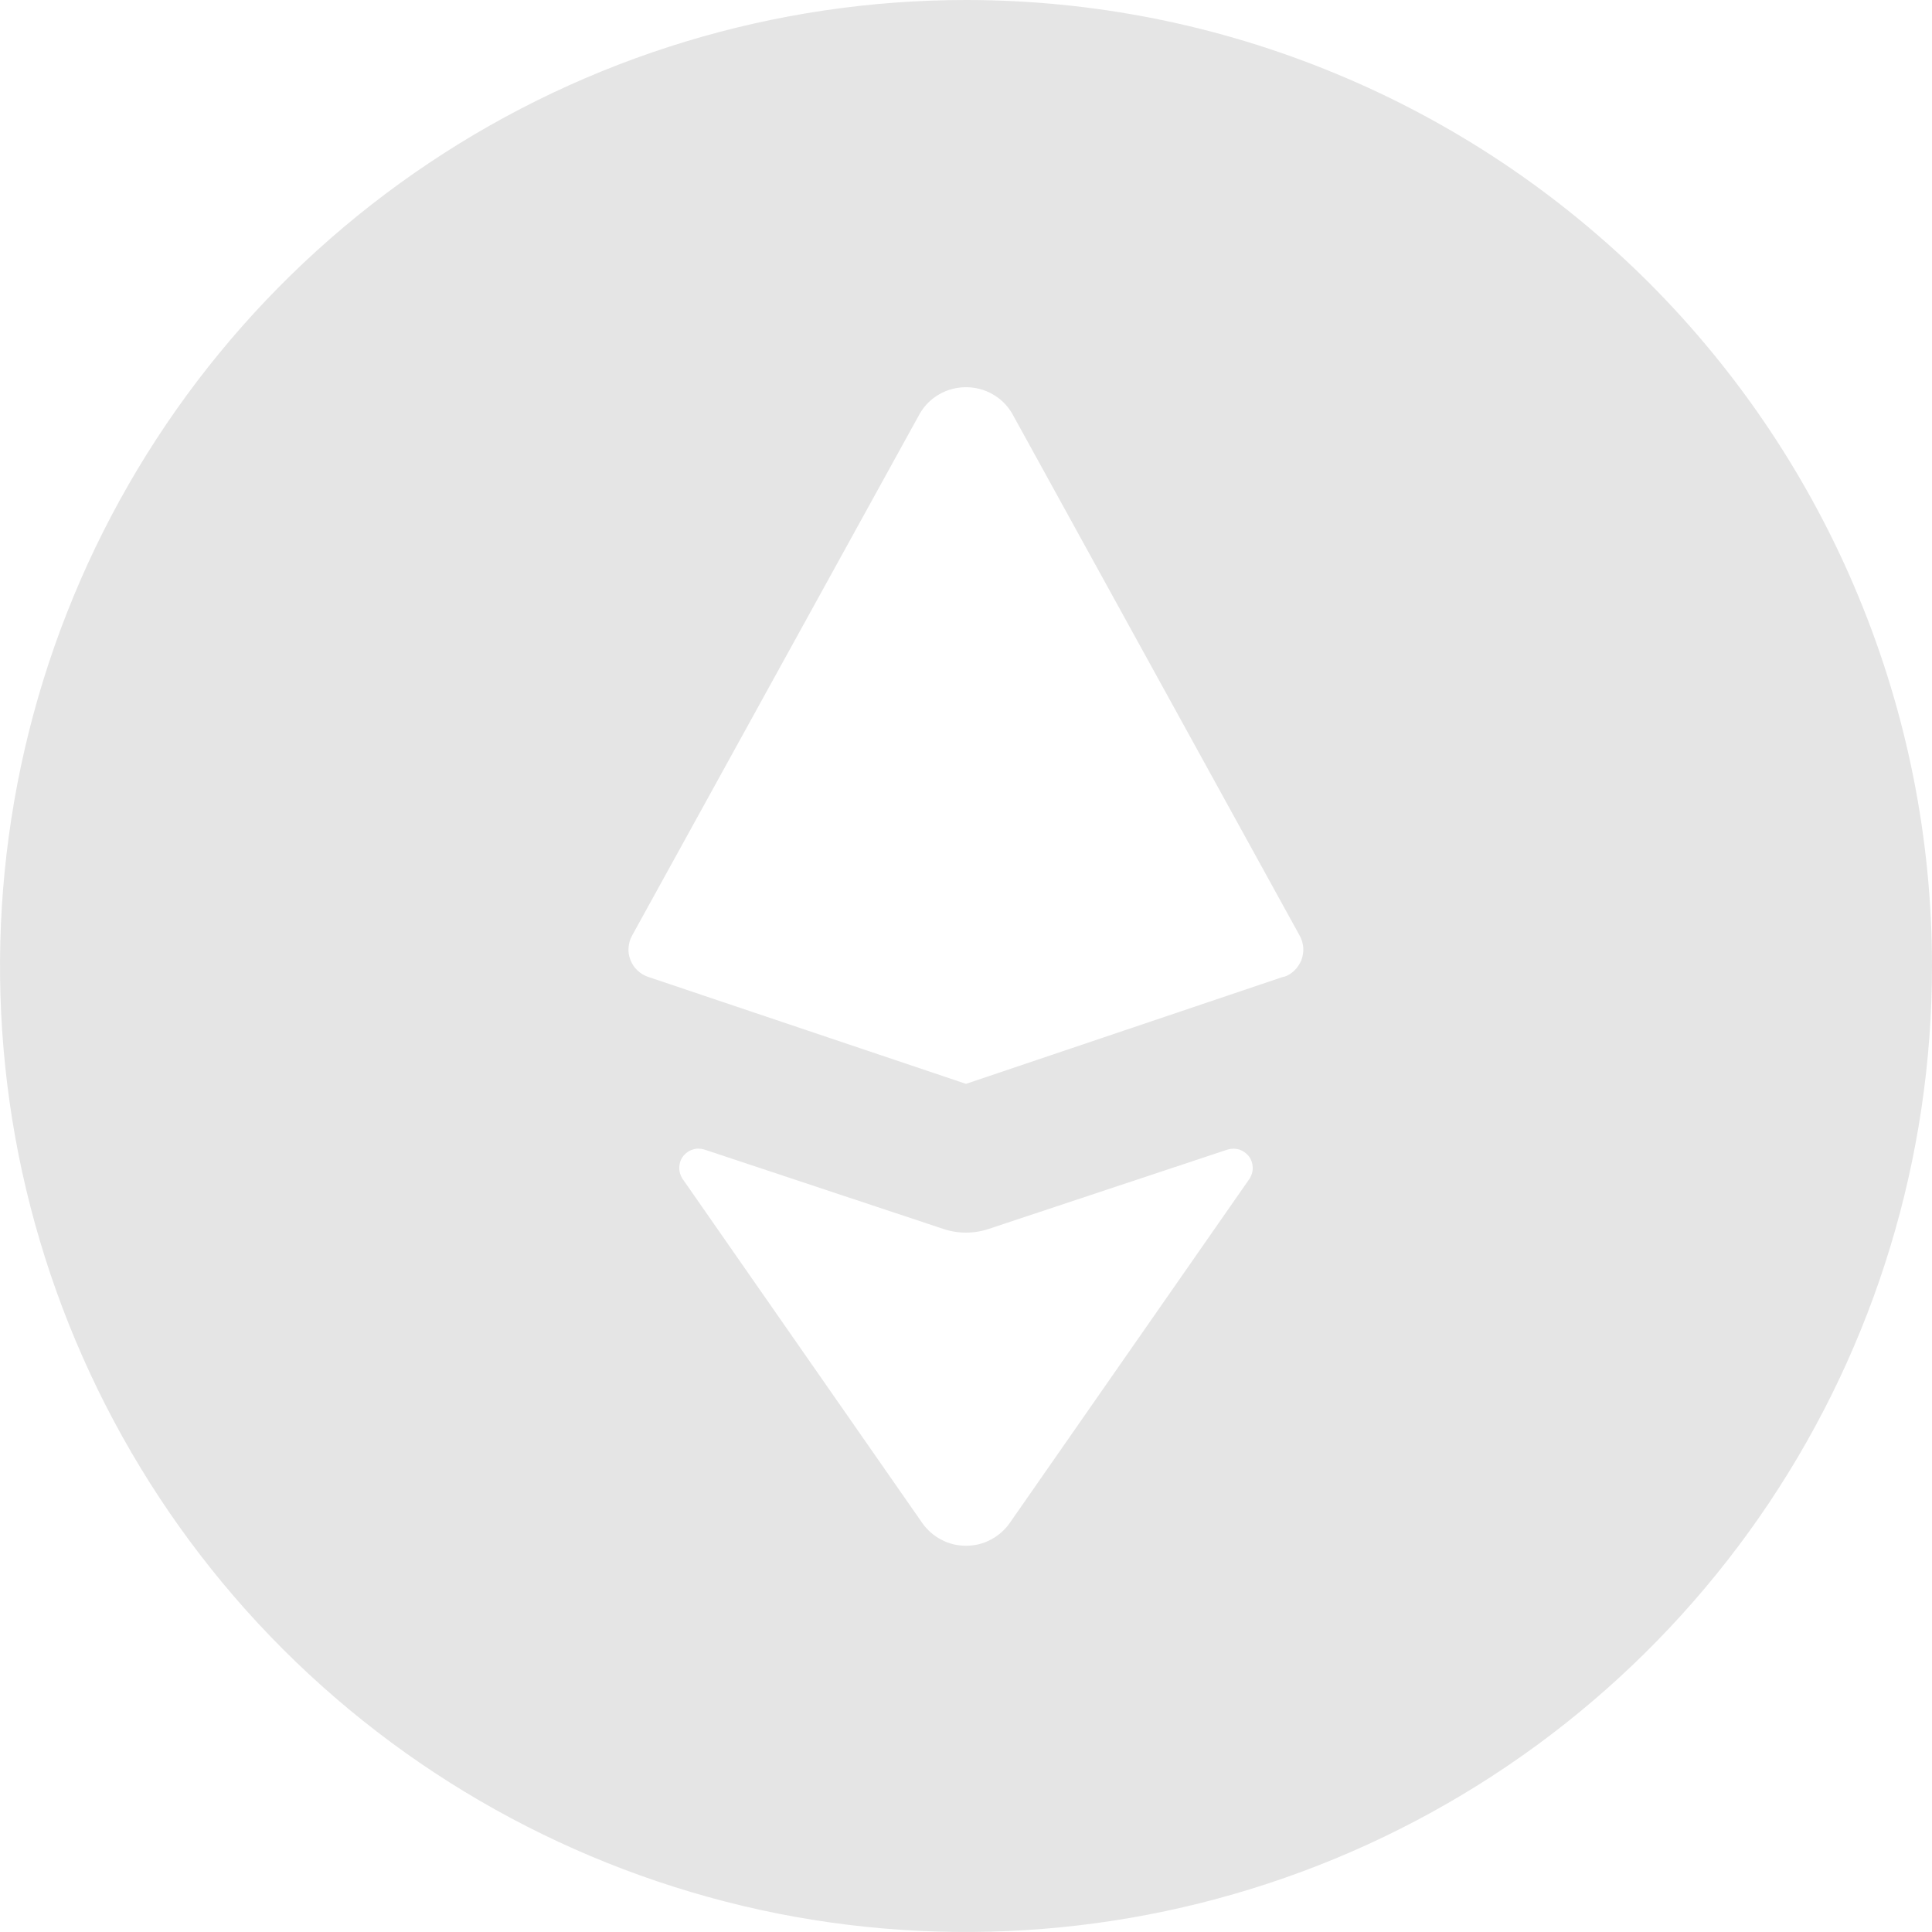 <svg width="12" height="12" viewBox="0 0 12 12" fill="none" xmlns="http://www.w3.org/2000/svg">
<path d="M6 0C4.813 0 3.653 0.352 2.667 1.011C1.68 1.67 0.911 2.608 0.457 3.704C0.003 4.8 -0.116 6.007 0.115 7.171C0.347 8.334 0.918 9.404 1.757 10.243C2.596 11.082 3.666 11.653 4.829 11.885C5.993 12.116 7.2 11.997 8.296 11.543C9.392 11.089 10.329 10.32 10.989 9.333C11.648 8.347 12 7.187 12 6C12 5.212 11.845 4.432 11.543 3.704C11.242 2.976 10.8 2.315 10.243 1.757C9.685 1.2 9.024 0.758 8.296 0.457C7.568 0.155 6.788 0 6 0ZM7.762 7.32L6.27 9.462C6.239 9.505 6.199 9.54 6.152 9.564C6.105 9.589 6.053 9.601 6 9.601C5.947 9.601 5.895 9.589 5.848 9.564C5.801 9.54 5.761 9.505 5.73 9.462L4.238 7.32C4.225 7.299 4.218 7.275 4.219 7.25C4.22 7.225 4.228 7.201 4.243 7.182C4.258 7.162 4.279 7.147 4.303 7.14C4.326 7.132 4.352 7.133 4.375 7.14L5.856 7.632C5.949 7.664 6.051 7.664 6.144 7.632L7.625 7.14C7.649 7.133 7.674 7.133 7.698 7.14C7.721 7.148 7.742 7.163 7.757 7.182C7.772 7.202 7.78 7.226 7.781 7.25C7.782 7.275 7.775 7.299 7.762 7.32ZM7.974 6.066L6 6.732L4.027 6.068C4.002 6.06 3.979 6.046 3.96 6.028C3.94 6.01 3.926 5.988 3.916 5.963C3.906 5.939 3.902 5.912 3.904 5.886C3.906 5.86 3.913 5.834 3.926 5.811L5.712 2.571C5.741 2.52 5.783 2.478 5.834 2.449C5.884 2.42 5.942 2.405 6 2.405C6.058 2.405 6.116 2.42 6.166 2.449C6.217 2.478 6.259 2.52 6.288 2.571L8.074 5.814C8.086 5.837 8.093 5.862 8.095 5.888C8.096 5.914 8.092 5.94 8.083 5.964C8.073 5.988 8.058 6.01 8.04 6.028C8.021 6.046 7.999 6.06 7.974 6.068V6.066Z" fill="#E5E5E5"/>
</svg>
